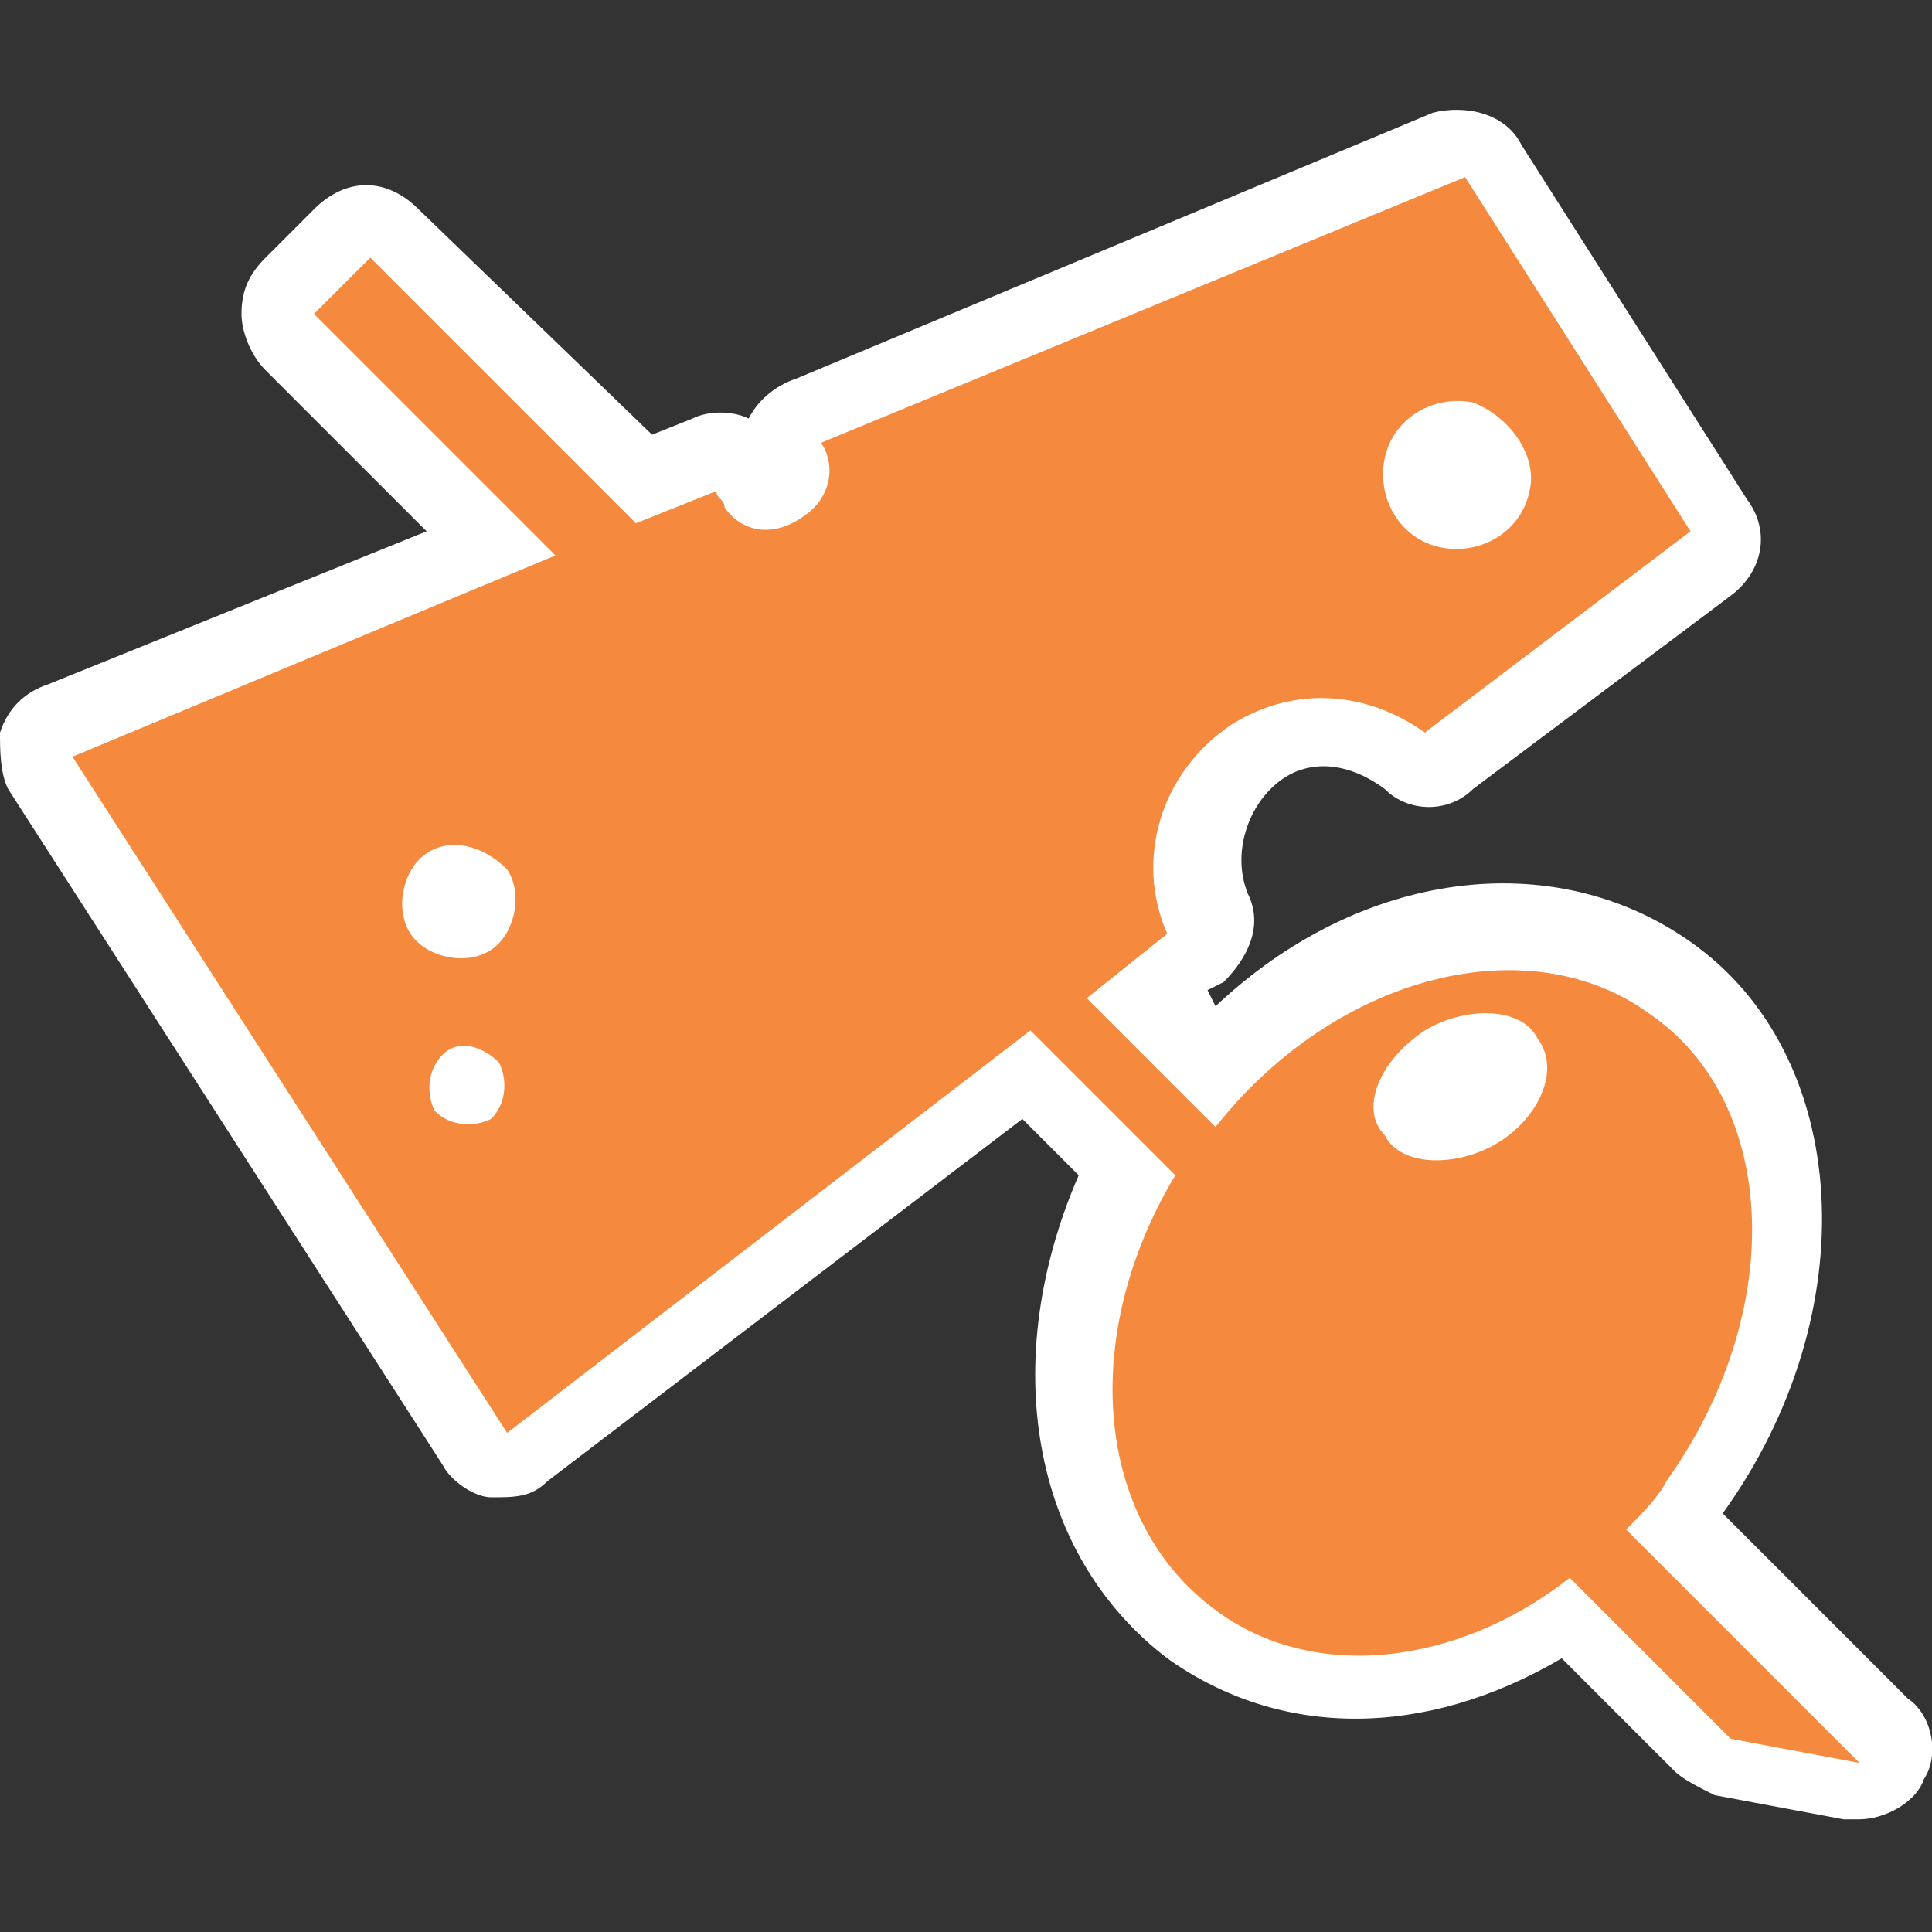 <?xml version="1.0" encoding="utf-8"?>
<!-- Generator: Adobe Illustrator 21.1.0, SVG Export Plug-In . SVG Version: 6.00 Build 0)  -->
<svg version="1.1" id="Layer_1" xmlns="http://www.w3.org/2000/svg" xmlns:xlink="http://www.w3.org/1999/xlink" x="0px" y="0px"
	 viewBox="0 0 24 24" style="enable-background:new 0 0 24 24;" xml:space="preserve">
<rect x="0" y="0" width="24" height="24" fill="#333333" stroke="none"/>
<style type="text/css">
	.st0{display:none;}
	.st1{display:inline;}
	.st2{fill:#CCCCCC;}
	.st3{fill:none;stroke:#CCCCCC;stroke-width:5.000000e-02;stroke-miterlimit:10;}
	.st4{fill:#FFFFFF;}
	.st5{fill:#1B60AA;}
	.st6{fill-rule:evenodd;clip-rule:evenodd;fill:#F5893D;}
	.st7{fill:#D2AF1F;}
	.st8{fill:#9D7B55;}
	.st9{fill:#F5893D;}
	.st10{fill:#007078;}
	.st11{fill:none;}
	.st12{fill:#D2AF1F;stroke:#FFFFFF;stroke-width:0.75;stroke-linejoin:round;stroke-miterlimit:10;}
	.st13{fill-rule:evenodd;clip-rule:evenodd;fill:#D2AF1F;}
	.st14{fill:#FFFFFF;stroke:#FFFFFF;stroke-width:2;stroke-linejoin:round;stroke-miterlimit:10;}
</style>
<g>
	<path class="st4" d="M23.7,21.1l-2.3-2.3c0,0,0,0,0,0c1.8-2.5,1.6-5.7-0.4-7.1c-1.7-1.2-4.1-0.9-5.9,0.8L15,12.3l0.2-0.1
		c0.3-0.3,0.5-0.7,0.3-1.1c-0.2-0.5,0-1.1,0.4-1.4c0.4-0.3,0.9-0.2,1.3,0.1c0.3,0.3,0.8,0.3,1.1,0l3.2-2.4c0.4-0.3,0.5-0.8,0.2-1.2
		l-2.8-4.4c-0.2-0.4-0.7-0.5-1.1-0.4L9.9,4.7C9.6,4.8,9.4,5,9.3,5.2c0,0,0,0,0,0c0,0,0,0,0,0c-0.2-0.1-0.5-0.1-0.7,0L8.1,5.4
		L5.2,2.6c-0.4-0.4-0.9-0.4-1.3,0L3.3,3.2C3.1,3.4,3,3.6,3,3.9c0,0.2,0.1,0.5,0.3,0.7l2,2L0.6,8.5C0.3,8.6,0.1,8.8,0,9.1
		C0,9.3,0,9.6,0.1,9.8l5.4,8.4c0.1,0.2,0.4,0.4,0.6,0.4c0.3,0,0.5,0,0.7-0.2l5.9-4.5l0.7,0.7c-1,2.3-0.6,4.7,1.1,6
		c1.4,1,3.2,1,4.9,0l1.4,1.4c0.1,0.1,0.3,0.2,0.5,0.3l1.6,0.3c0.1,0,0.1,0,0.2,0c0.3,0,0.7-0.2,0.8-0.5C24.1,21.8,24,21.3,23.7,21.1
		z"/>
	<path class="st9" d="M10.2,5.5c0.2,0.3,0.1,0.7-0.2,0.9C9.6,6.7,9.2,6.6,9,6.3c0-0.1-0.1-0.1-0.1-0.2l-1,0.4L4.6,3.2L3.9,3.9l3,3
		l-6,2.5l5.4,8.4l6.5-5l1.8,1.8c-1.2,2-1,4.3,0.5,5.4c1.2,0.9,3,0.7,4.4-0.4l2,2l1.6,0.3l-2.9-2.9c0.2-0.2,0.4-0.4,0.5-0.6
		c1.5-2.1,1.4-4.7-0.2-5.8c-1.5-1.1-3.9-0.5-5.4,1.4l-1.6-1.6l1-0.8c-0.4-0.9-0.1-2,0.8-2.6c0.8-0.5,1.7-0.4,2.4,0.1L21,6.6
		l-2.8-4.4L10.2,5.5z M6.2,13.2c0.1,0.2,0.1,0.5-0.1,0.7c-0.2,0.1-0.5,0.1-0.7-0.1c-0.1-0.2-0.1-0.5,0.1-0.7C5.7,12.9,6,13,6.2,13.2
		z M6.3,10.8c0.2,0.3,0.1,0.8-0.2,1c-0.3,0.2-0.8,0.1-1-0.2c-0.2-0.3-0.1-0.8,0.2-1C5.6,10.4,6,10.5,6.3,10.8z M17.7,12.8
		c0.5-0.3,1.2-0.3,1.4,0.1c0.3,0.4,0,1-0.5,1.3c-0.5,0.3-1.2,0.3-1.4-0.1C16.9,13.8,17.1,13.2,17.7,12.8z M19,6.1
		c-0.1,0.5-0.6,0.8-1.1,0.7c-0.5-0.1-0.8-0.6-0.7-1.1c0.1-0.5,0.6-0.8,1.1-0.7C18.8,5.2,19.1,5.7,19,6.1z"/>
</g>
</svg>
